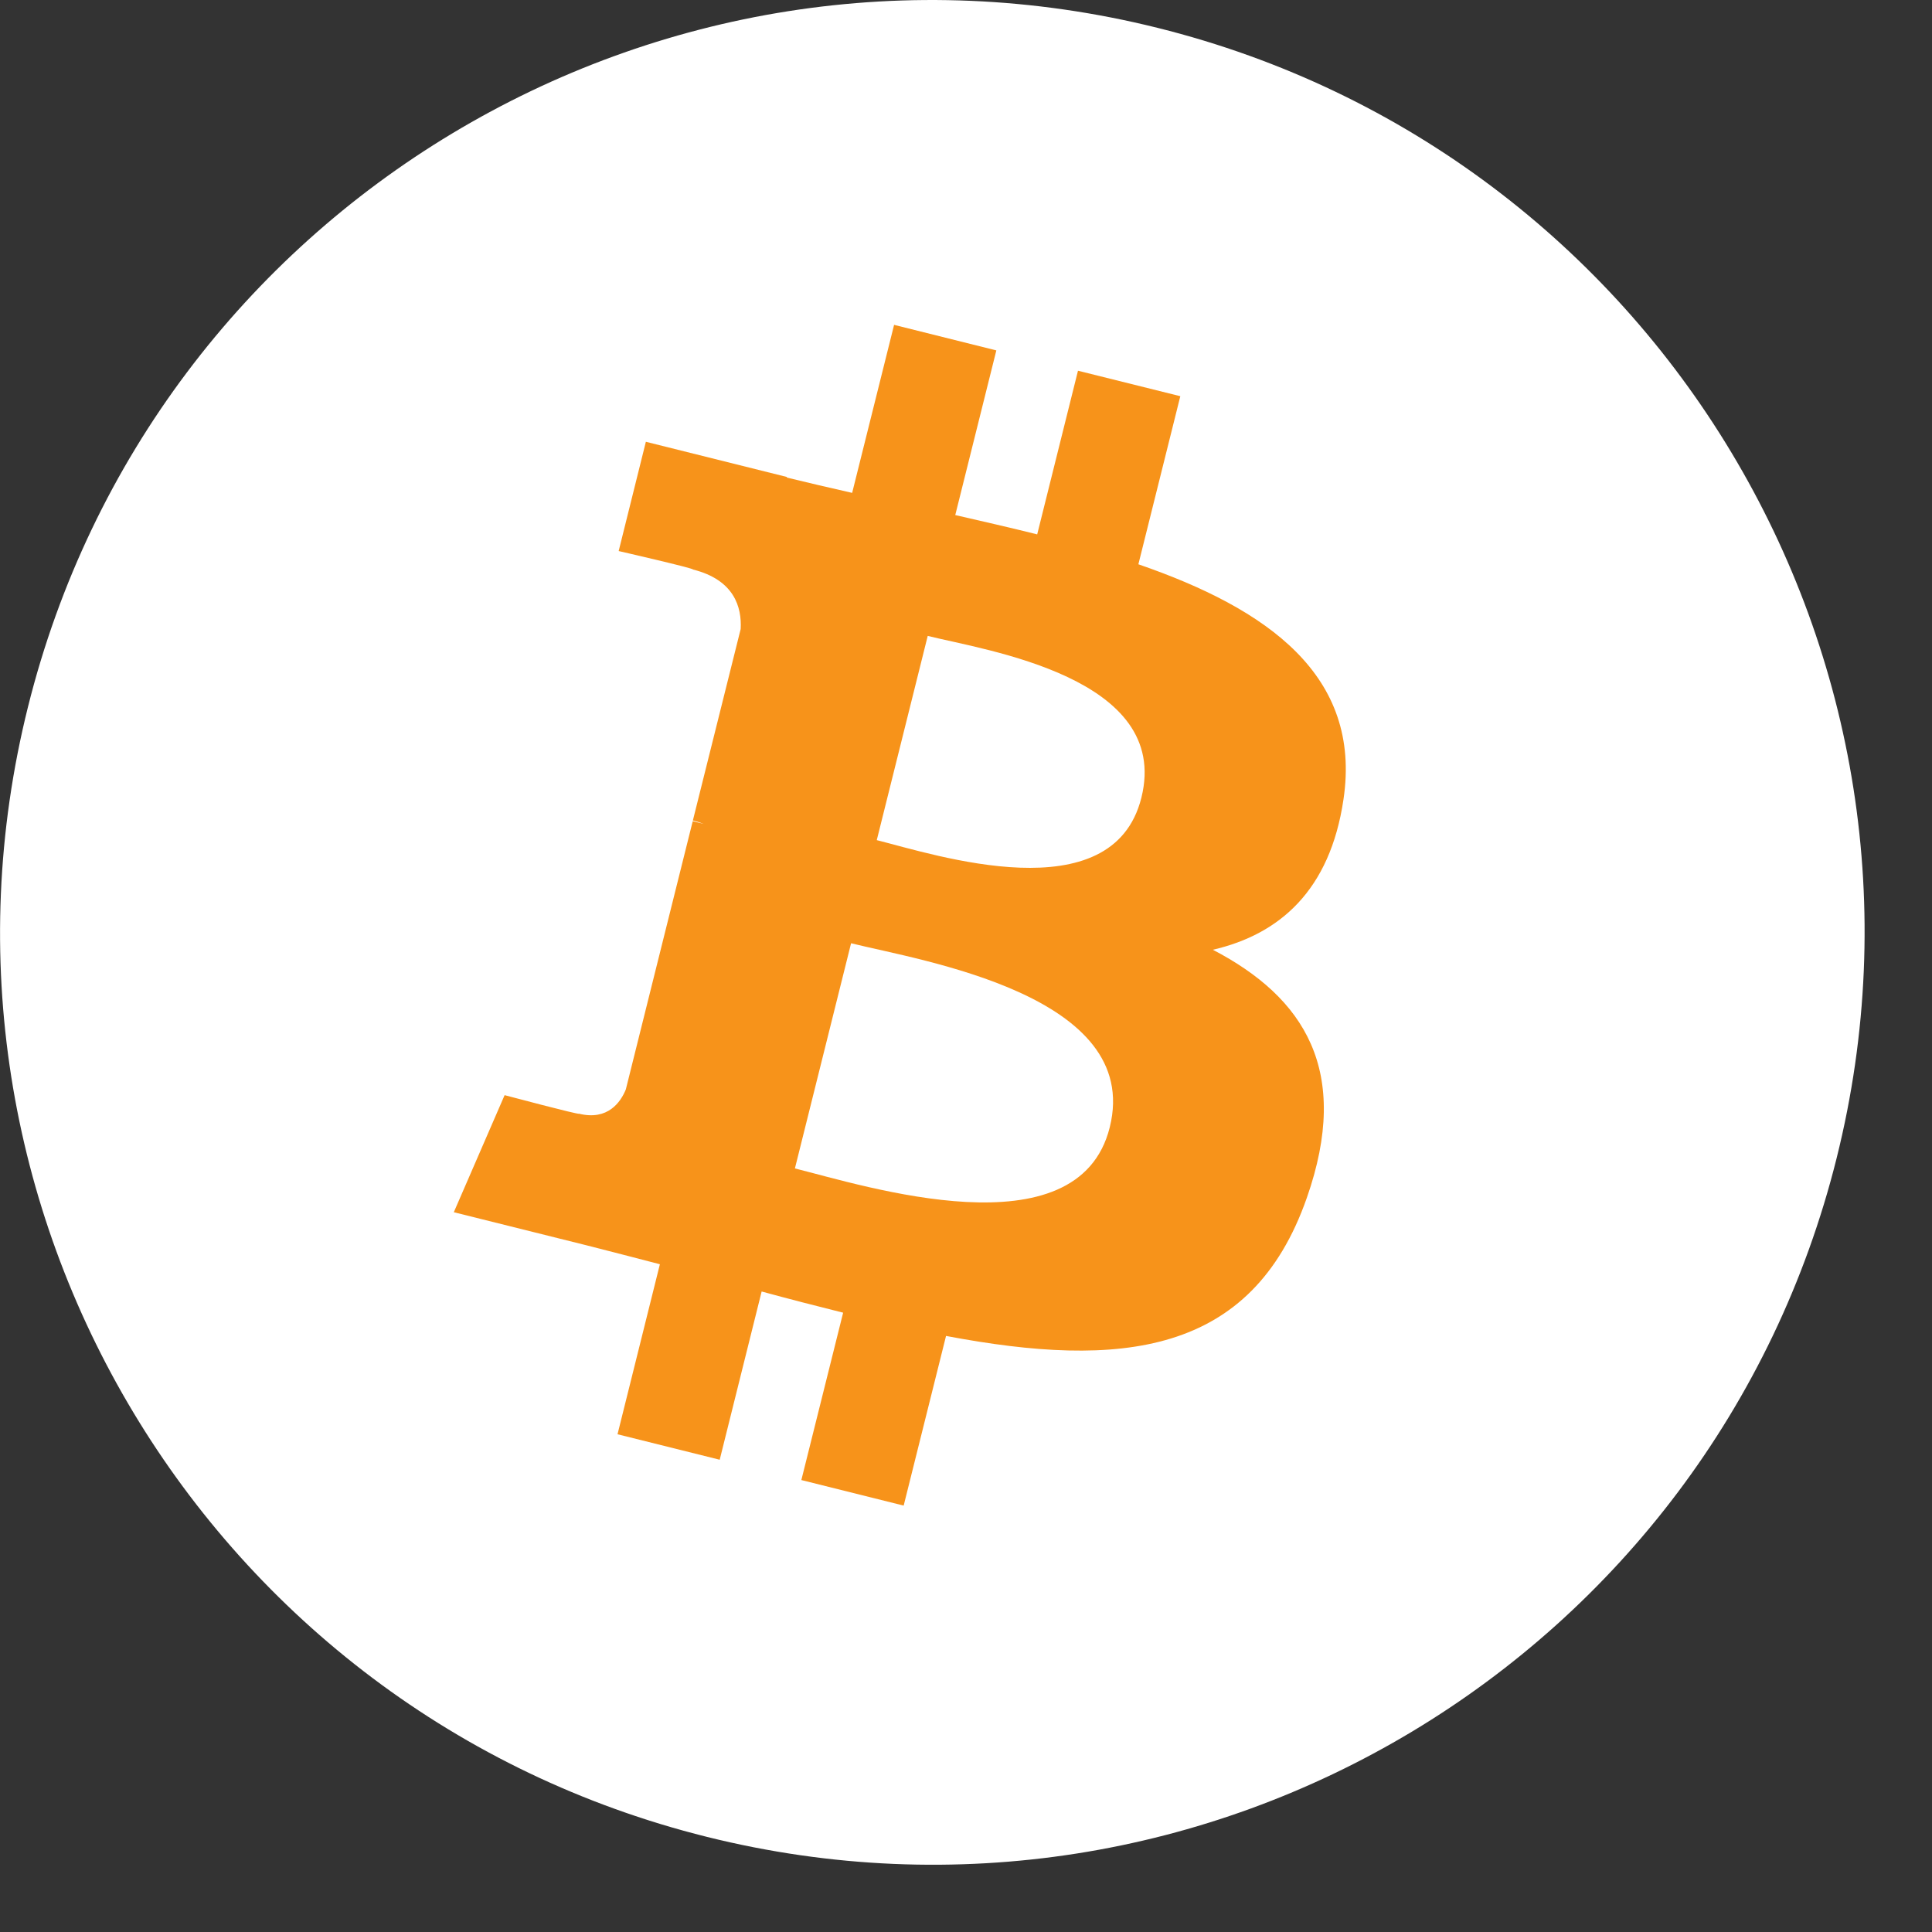 <svg width="27" height="27" viewBox="0 0 27 27" fill="none" xmlns="http://www.w3.org/2000/svg">

<rect x="0" y="0" width="27" height="27" fill="#333333" stroke="none"/>

<path d="M25.668 16.182C23.928 23.163 16.858 27.411 9.877 25.67C2.898 23.93 -1.35 16.859 0.391 9.879C2.131 2.898 9.201 -1.35 16.18 0.39C23.161 2.13 27.409 9.201 25.668 16.182Z" fill="white"/>
<path d="M18.775 11.174C19.035 9.44 17.714 8.508 15.909 7.886L16.495 5.537L15.065 5.181L14.495 7.468C14.119 7.374 13.733 7.286 13.35 7.198L13.924 4.897L12.495 4.54L11.909 6.888C11.598 6.817 11.293 6.747 10.996 6.674L10.998 6.666L9.026 6.174L8.646 7.701C8.646 7.701 9.707 7.944 9.684 7.959C10.263 8.104 10.368 8.487 10.351 8.791L9.683 11.466C9.723 11.476 9.775 11.491 9.832 11.514C9.784 11.502 9.734 11.489 9.681 11.476L8.746 15.225C8.675 15.4 8.496 15.664 8.091 15.564C8.105 15.585 7.052 15.305 7.052 15.305L6.342 16.941L8.203 17.405C8.549 17.492 8.888 17.582 9.222 17.668L8.63 20.044L10.058 20.4L10.644 18.049C11.034 18.155 11.413 18.253 11.783 18.345L11.199 20.684L12.629 21.041L13.221 18.67C15.659 19.131 17.492 18.945 18.263 16.74C18.885 14.965 18.232 13.941 16.95 13.273C17.884 13.057 18.587 12.443 18.775 11.174V11.174ZM15.509 15.754C15.067 17.53 12.078 16.57 11.109 16.329L11.894 13.182C12.863 13.424 15.97 13.903 15.509 15.754ZM15.951 11.148C15.548 12.763 13.06 11.943 12.253 11.741L12.965 8.887C13.772 9.088 16.371 9.464 15.951 11.148V11.148Z" fill="#F7931A"/>

<defs>
<clipPath id="clip0">
<rect width="26.06" height="26.06" fill="white"/>
</clipPath>
</defs>
</svg>
